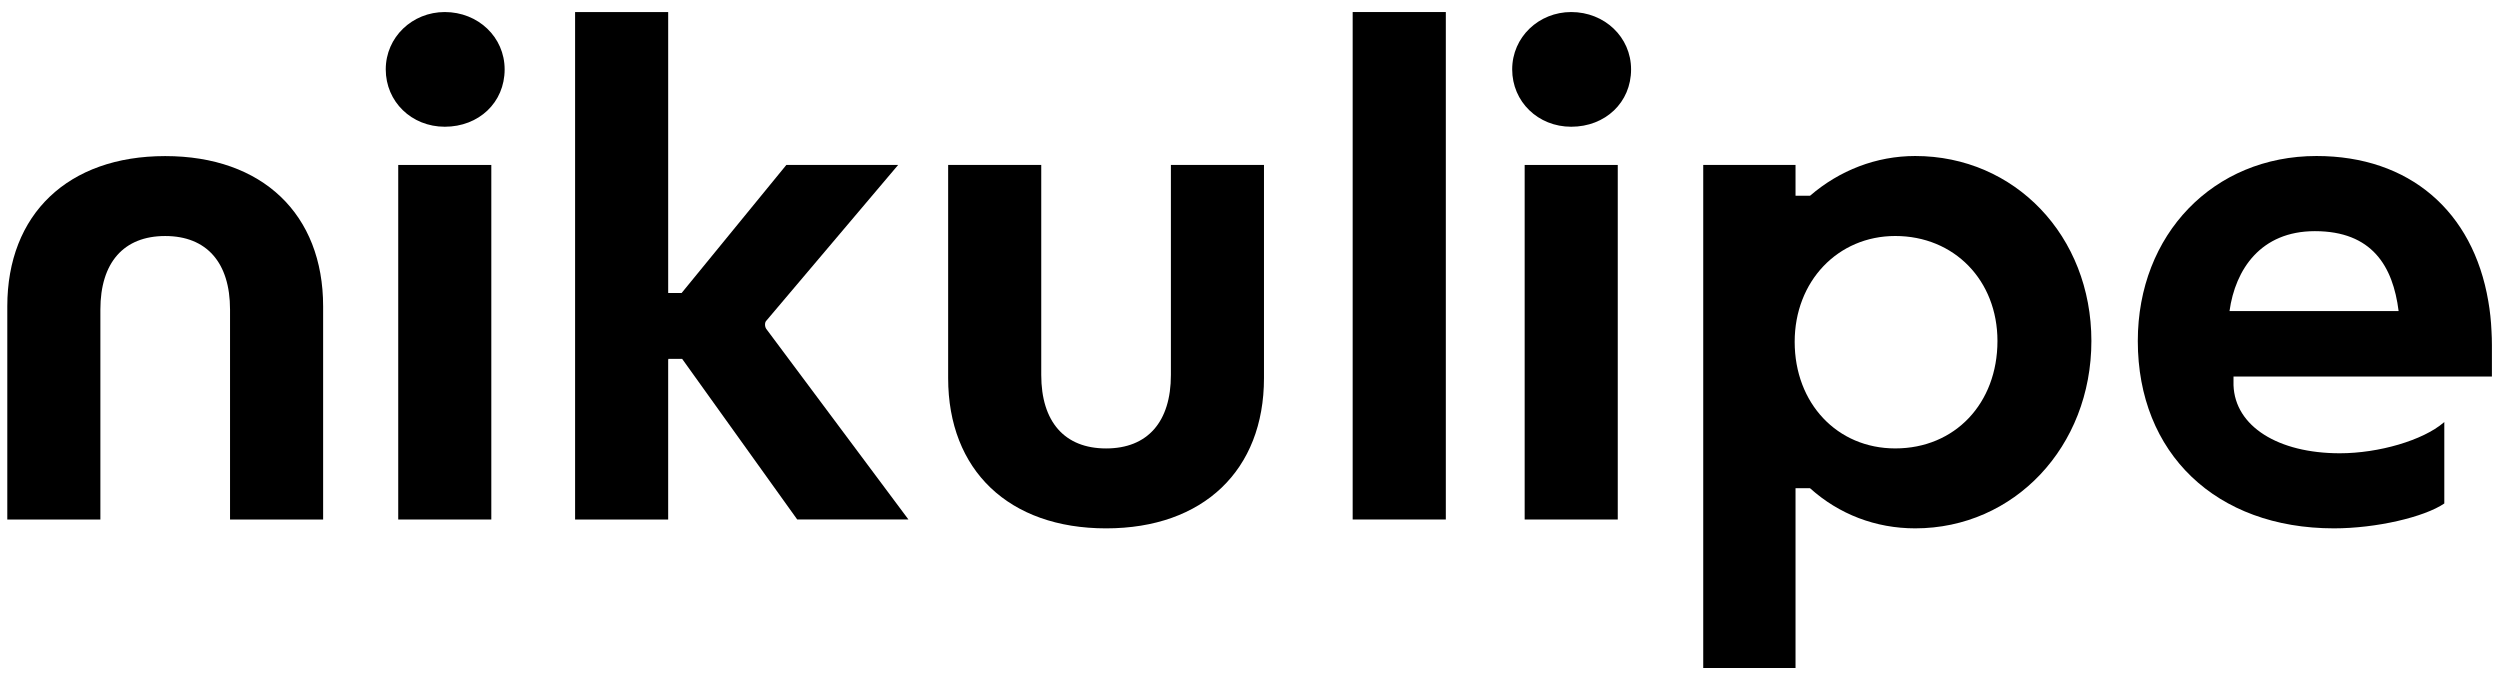 <svg width="223" height="60" viewBox="0 0 223 60" fill="none" xmlns="http://www.w3.org/2000/svg">
<g clip-path="url(#clip0_168_376)">
<path d="M81.033 46.339H71.113L60.848 32.011H59.624C59.607 32.051 59.601 32.097 59.601 32.148V46.34H51.298V1.074H59.602V26.093C59.602 26.105 59.602 26.122 59.607 26.134H60.802L70.142 14.713H80.114L68.35 28.615C68.204 28.762 68.204 29.121 68.35 29.337L81.033 46.339Z" fill="black"/>
<path d="M112.747 14.714V33.73C112.747 41.947 107.336 47.13 98.664 47.13C89.986 47.13 84.575 41.947 84.575 33.73V14.714H92.879V33.446C92.879 37.622 94.958 40.001 98.664 40.001C102.371 40.001 104.444 37.622 104.444 33.446V14.714H112.747Z" fill="black"/>
<path d="M0.651 46.34V27.323C0.651 19.107 6.061 13.923 14.734 13.923C23.412 13.923 28.823 19.107 28.823 27.323V46.34H20.519V27.608C20.519 23.431 18.44 21.053 14.734 21.053C11.027 21.053 8.954 23.431 8.954 27.608V46.34H0.651Z" fill="black"/>
<path d="M128.967 1.074H120.658V46.339H128.967V1.074Z" fill="black"/>
<path d="M140.151 1.074C137.265 1.074 134.887 3.305 134.887 6.19C134.887 9.069 137.189 11.305 140.151 11.305C143.191 11.305 145.492 9.143 145.492 6.19C145.492 3.304 143.12 1.074 140.151 1.074Z" fill="black"/>
<path d="M144.304 14.714H136V46.34H144.304V14.714Z" fill="black"/>
<path d="M39.673 1.074C36.786 1.074 34.409 3.305 34.409 6.19C34.409 9.069 36.711 11.305 39.673 11.305C42.713 11.305 45.014 9.143 45.014 6.19C45.014 3.304 42.642 1.074 39.673 1.074Z" fill="black"/>
<path d="M43.825 14.714H35.522V46.34H43.825V14.714Z" fill="black"/>
<path d="M170.836 13.916C167.369 13.916 164.09 15.191 161.455 17.461H160.161V14.713H151.928V59.585H160.161V43.55H161.455C164.043 45.877 167.311 47.129 170.836 47.129C179.661 47.129 186.552 39.857 186.552 30.417C186.552 21.051 179.73 13.916 170.836 13.916ZM169.056 39.999C163.868 39.999 160.085 35.965 160.085 30.491C160.085 25.085 163.938 21.051 169.056 21.051C174.32 21.051 178.173 25.011 178.173 30.417C178.173 35.965 174.396 39.999 169.056 39.999Z" fill="black"/>
<path d="M222.242 29.541C222.202 28.614 222.107 27.726 221.956 26.867C220.597 18.844 214.923 13.916 206.631 13.916C197.438 13.916 190.692 20.909 190.692 30.418C190.692 40.432 197.66 47.129 208.189 47.129C211.96 47.129 216.24 46.128 218.032 44.91V37.644C218.015 37.661 217.991 37.678 217.974 37.695C216.123 39.277 212.194 40.432 208.71 40.432C203.211 40.432 199.364 38.031 199.229 34.367V33.587H222.278V30.776C222.278 30.361 222.266 29.945 222.242 29.541ZM198.872 27.749C199.388 24.022 201.666 20.619 206.485 20.619C211.591 20.619 213.453 23.743 213.957 27.749H198.872Z" fill="black"/>
</g>
<defs>
<clipPath id="clip0_168_376">
<rect width="223" height="59.029" fill="white" transform="translate(0 0.897)"/>
</clipPath>
</defs>
</svg>
